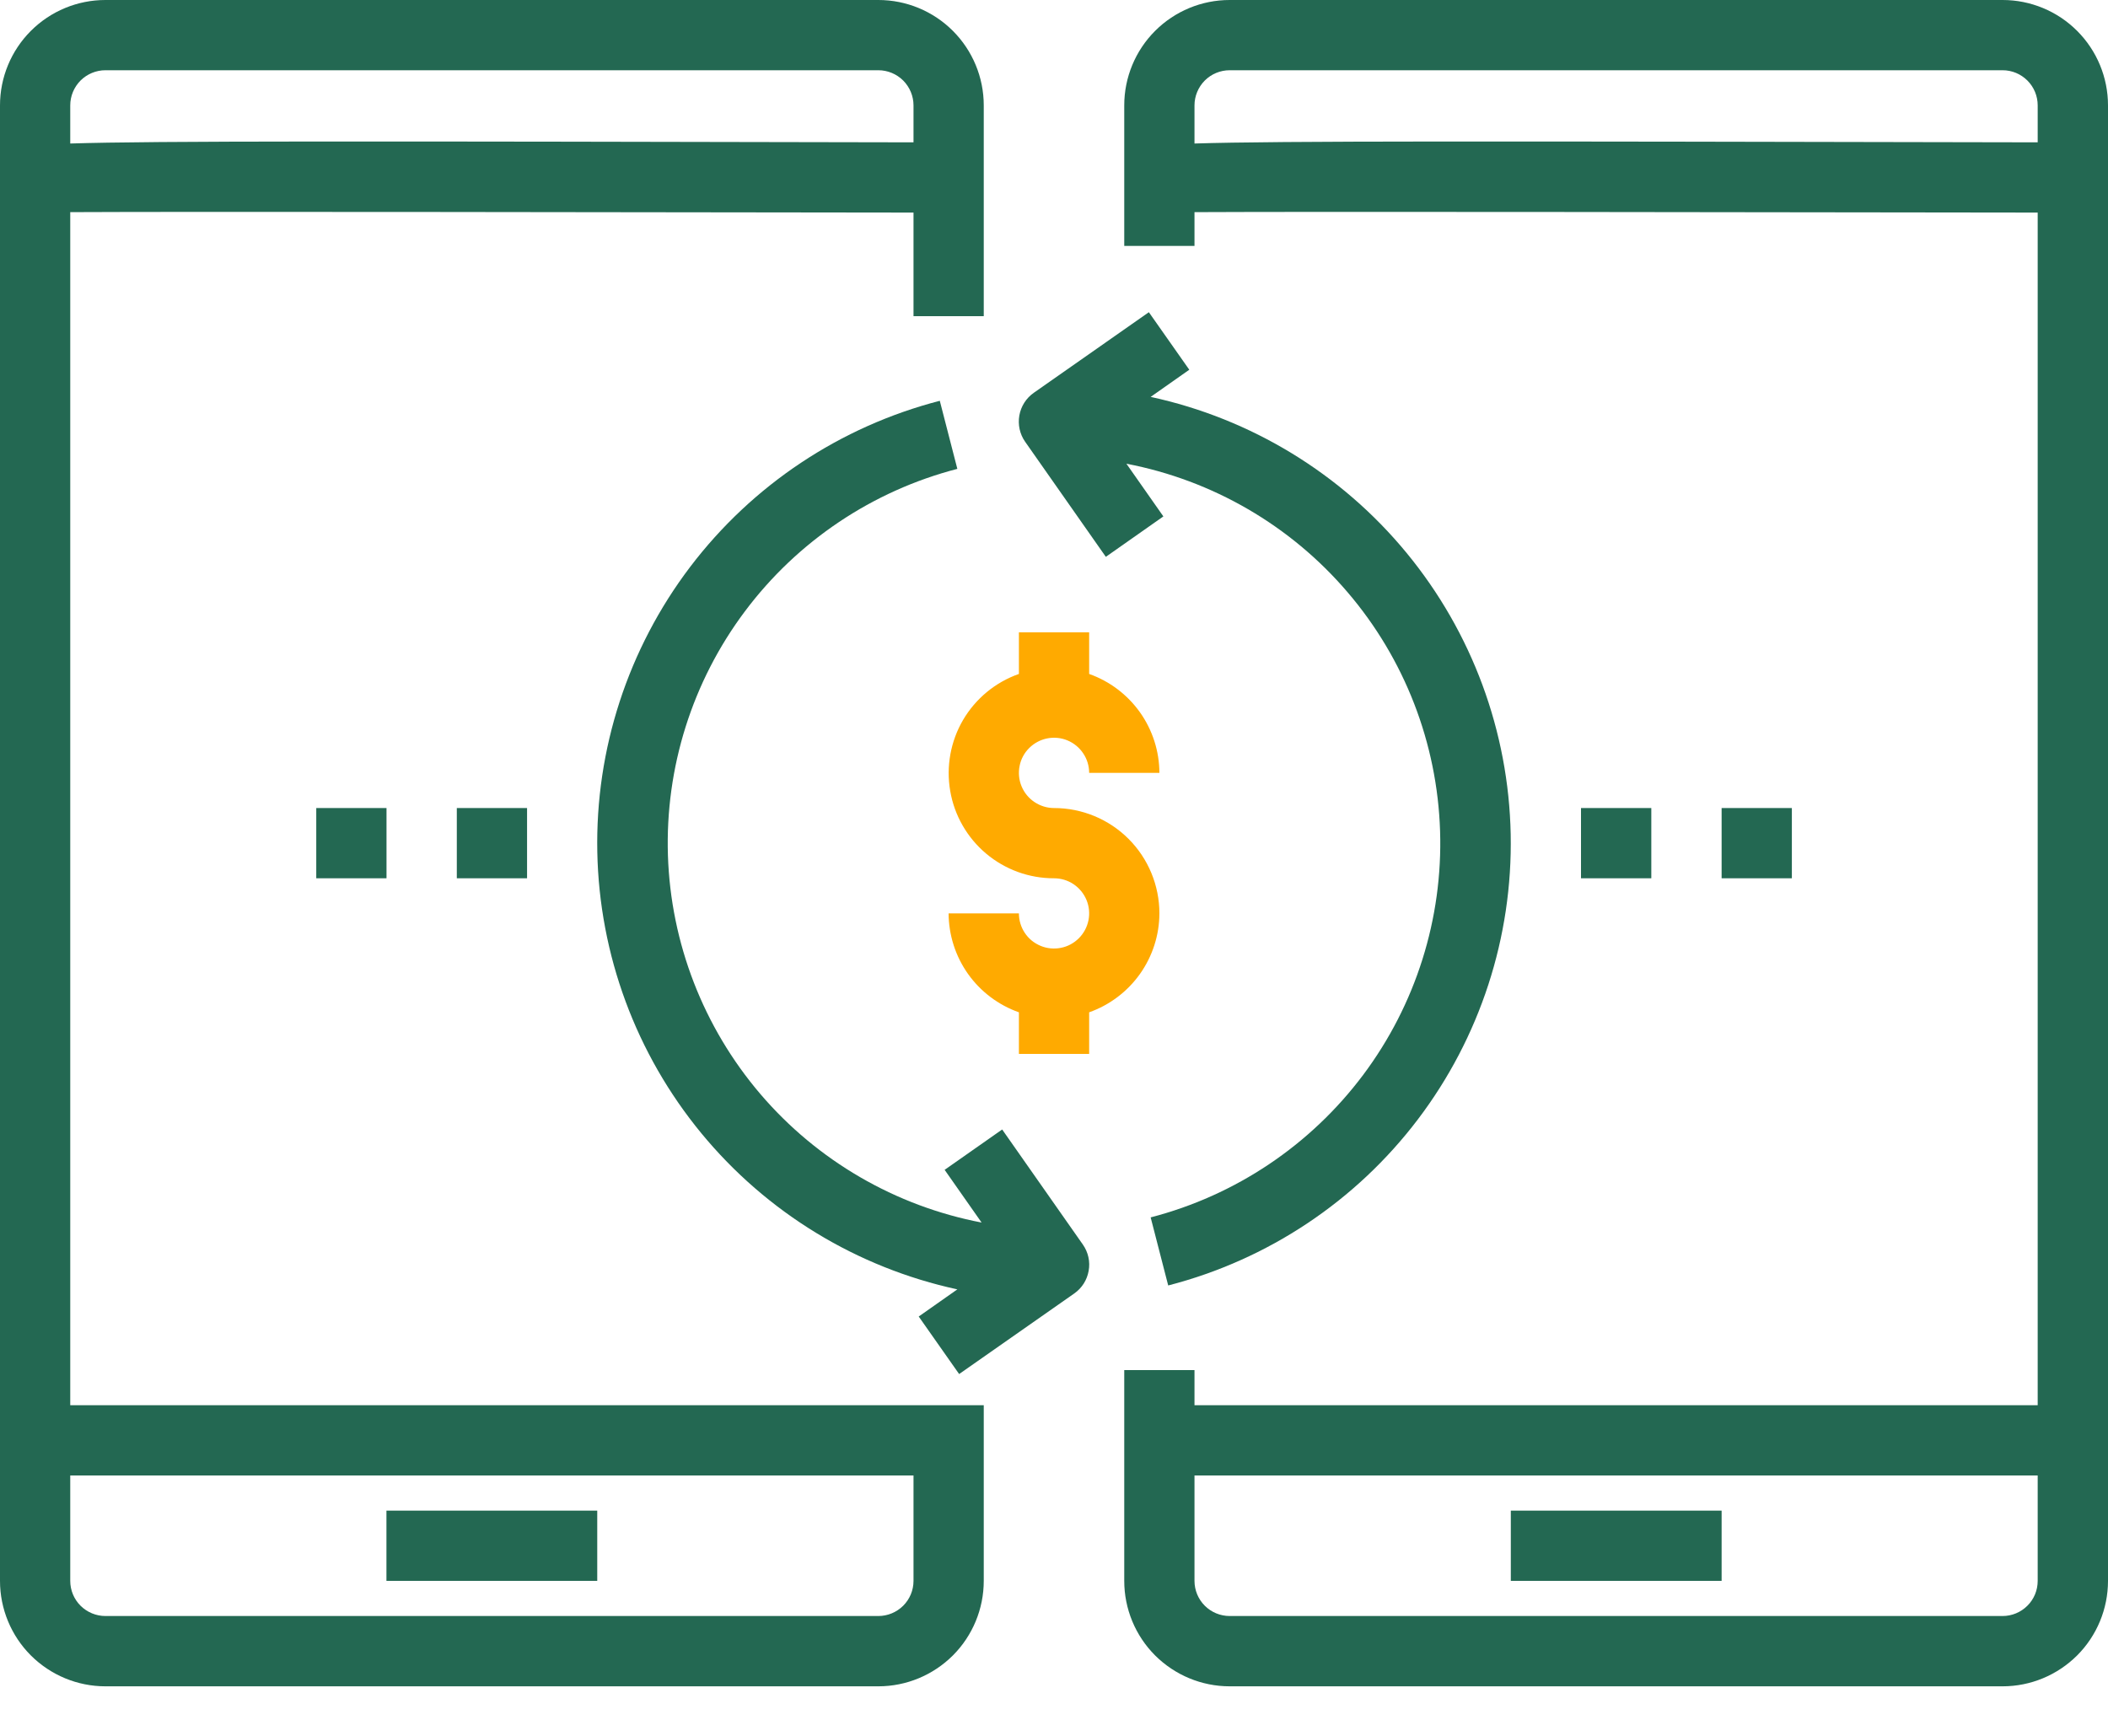 <svg width="34" height="28" viewBox="0 0 34 28" fill="none" xmlns="http://www.w3.org/2000/svg">
<path d="M9.633 24.367H6.233V25.5H9.633V24.367Z" fill="#236852"/>
<path d="M1.133 22.667V3.422C3.06 3.412 9.797 3.422 14.734 3.429V5.1H15.867V1.7C15.867 1.249 15.688 0.817 15.369 0.498C15.05 0.179 14.618 0 14.167 0H1.7C1.249 0 0.817 0.179 0.498 0.498C0.179 0.817 0 1.249 0 1.7V25.5C0 25.951 0.179 26.384 0.498 26.703C0.817 27.021 1.249 27.201 1.7 27.201H14.167C14.618 27.201 15.05 27.021 15.369 26.703C15.688 26.384 15.867 25.951 15.867 25.5V22.667H1.133ZM1.7 1.133H14.167C14.317 1.133 14.461 1.193 14.568 1.299C14.674 1.406 14.734 1.55 14.734 1.7V2.296C5.893 2.278 2.485 2.272 1.133 2.315V1.7C1.133 1.55 1.193 1.406 1.299 1.299C1.406 1.193 1.55 1.133 1.7 1.133ZM14.167 26.067H1.7C1.55 26.067 1.406 26.007 1.299 25.901C1.193 25.795 1.133 25.651 1.133 25.5V23.8H14.734V25.5C14.734 25.651 14.674 25.795 14.568 25.901C14.461 26.007 14.317 26.067 14.167 26.067Z" fill="#236852"/>
<path d="M32.3 0H19.833C19.382 0 18.95 0.179 18.631 0.498C18.312 0.817 18.133 1.249 18.133 1.7V3.967H19.266V3.422C21.193 3.412 27.93 3.422 32.866 3.429V22.667H19.266V22.1H18.133V25.5C18.133 25.951 18.312 26.384 18.631 26.703C18.95 27.021 19.382 27.201 19.833 27.201H32.3C32.751 27.201 33.183 27.021 33.502 26.703C33.821 26.384 34 25.951 34 25.5V1.7C34 1.249 33.821 0.817 33.502 0.498C33.183 0.179 32.751 0 32.3 0ZM19.266 2.315V1.7C19.266 1.55 19.326 1.406 19.432 1.299C19.538 1.193 19.683 1.133 19.833 1.133H32.3C32.45 1.133 32.594 1.193 32.7 1.299C32.807 1.406 32.866 1.55 32.866 1.7V2.296C24.026 2.278 20.618 2.272 19.266 2.315ZM32.3 26.067H19.833C19.683 26.067 19.538 26.007 19.432 25.901C19.326 25.795 19.266 25.651 19.266 25.5V23.8H32.866V25.5C32.866 25.651 32.807 25.795 32.7 25.901C32.594 26.007 32.45 26.067 32.3 26.067Z" fill="#236852"/>
<path d="M27.768 24.367H24.368V25.5H27.768V24.367Z" fill="#236852"/>
<path d="M18.7 14.733C18.7 14.283 18.521 13.85 18.202 13.531C17.884 13.213 17.451 13.034 17 13.034C16.888 13.034 16.779 13 16.686 12.938C16.592 12.876 16.52 12.787 16.477 12.684C16.434 12.58 16.423 12.466 16.445 12.356C16.466 12.246 16.52 12.145 16.6 12.066C16.679 11.987 16.78 11.933 16.89 11.911C17 11.889 17.114 11.9 17.217 11.943C17.321 11.986 17.409 12.059 17.471 12.152C17.534 12.245 17.567 12.355 17.567 12.467H18.7C18.699 12.117 18.589 11.775 18.386 11.489C18.183 11.204 17.897 10.988 17.567 10.871V10.2H16.434V10.871C16.056 11.004 15.737 11.267 15.534 11.612C15.332 11.957 15.258 12.364 15.326 12.758C15.393 13.153 15.599 13.511 15.905 13.769C16.212 14.027 16.6 14.168 17 14.167C17.112 14.167 17.222 14.2 17.315 14.262C17.408 14.325 17.481 14.413 17.524 14.517C17.567 14.62 17.578 14.734 17.556 14.844C17.534 14.954 17.48 15.055 17.401 15.134C17.322 15.213 17.221 15.268 17.111 15.289C17.001 15.311 16.887 15.3 16.784 15.257C16.68 15.214 16.591 15.142 16.529 15.048C16.467 14.955 16.434 14.846 16.434 14.733H15.3C15.302 15.084 15.411 15.425 15.614 15.711C15.817 15.996 16.103 16.212 16.434 16.329V17H17.567V16.329C17.897 16.212 18.183 15.996 18.386 15.711C18.589 15.425 18.699 15.084 18.7 14.733Z" fill="#FFAA00"/>
<path d="M17.836 8.982L18.764 8.33L18.168 7.48C19.558 7.746 20.817 8.477 21.736 9.554C22.656 10.63 23.181 11.987 23.227 13.402C23.273 14.817 22.835 16.205 21.987 17.338C21.138 18.471 19.93 19.282 18.559 19.637L18.842 20.735C20.448 20.321 21.867 19.377 22.869 18.056C23.871 16.735 24.399 15.115 24.366 13.457C24.333 11.799 23.742 10.201 22.688 8.92C21.635 7.64 20.18 6.753 18.559 6.402L19.182 5.964L18.53 5.036L16.674 6.336C16.551 6.422 16.467 6.554 16.441 6.702C16.415 6.849 16.448 7.002 16.534 7.125L17.836 8.982Z" fill="#236852"/>
<path d="M16.164 18.219L15.236 18.87L15.832 19.72C14.442 19.454 13.183 18.723 12.264 17.647C11.345 16.57 10.819 15.213 10.773 13.798C10.728 12.383 11.165 10.995 12.014 9.862C12.862 8.729 14.071 7.918 15.441 7.563L15.158 6.465C13.552 6.88 12.134 7.824 11.131 9.145C10.129 10.466 9.601 12.086 9.634 13.744C9.667 15.402 10.258 17 11.312 18.28C12.366 19.56 13.821 20.447 15.441 20.798L14.818 21.236L15.47 22.164L17.327 20.864C17.45 20.778 17.533 20.647 17.559 20.499C17.586 20.351 17.552 20.199 17.466 20.076L16.164 18.219Z" fill="#236852"/>
<path d="M8.501 13.034H7.368V14.167H8.501V13.034Z" fill="#236852"/>
<path d="M6.234 13.034H5.101V14.167H6.234V13.034Z" fill="#236852"/>
<path d="M26.634 13.034H25.5V14.167H26.634V13.034Z" fill="#236852"/>
<path d="M28.901 13.034H27.768V14.167H28.901V13.034Z" fill="#236852"/>
</svg>
